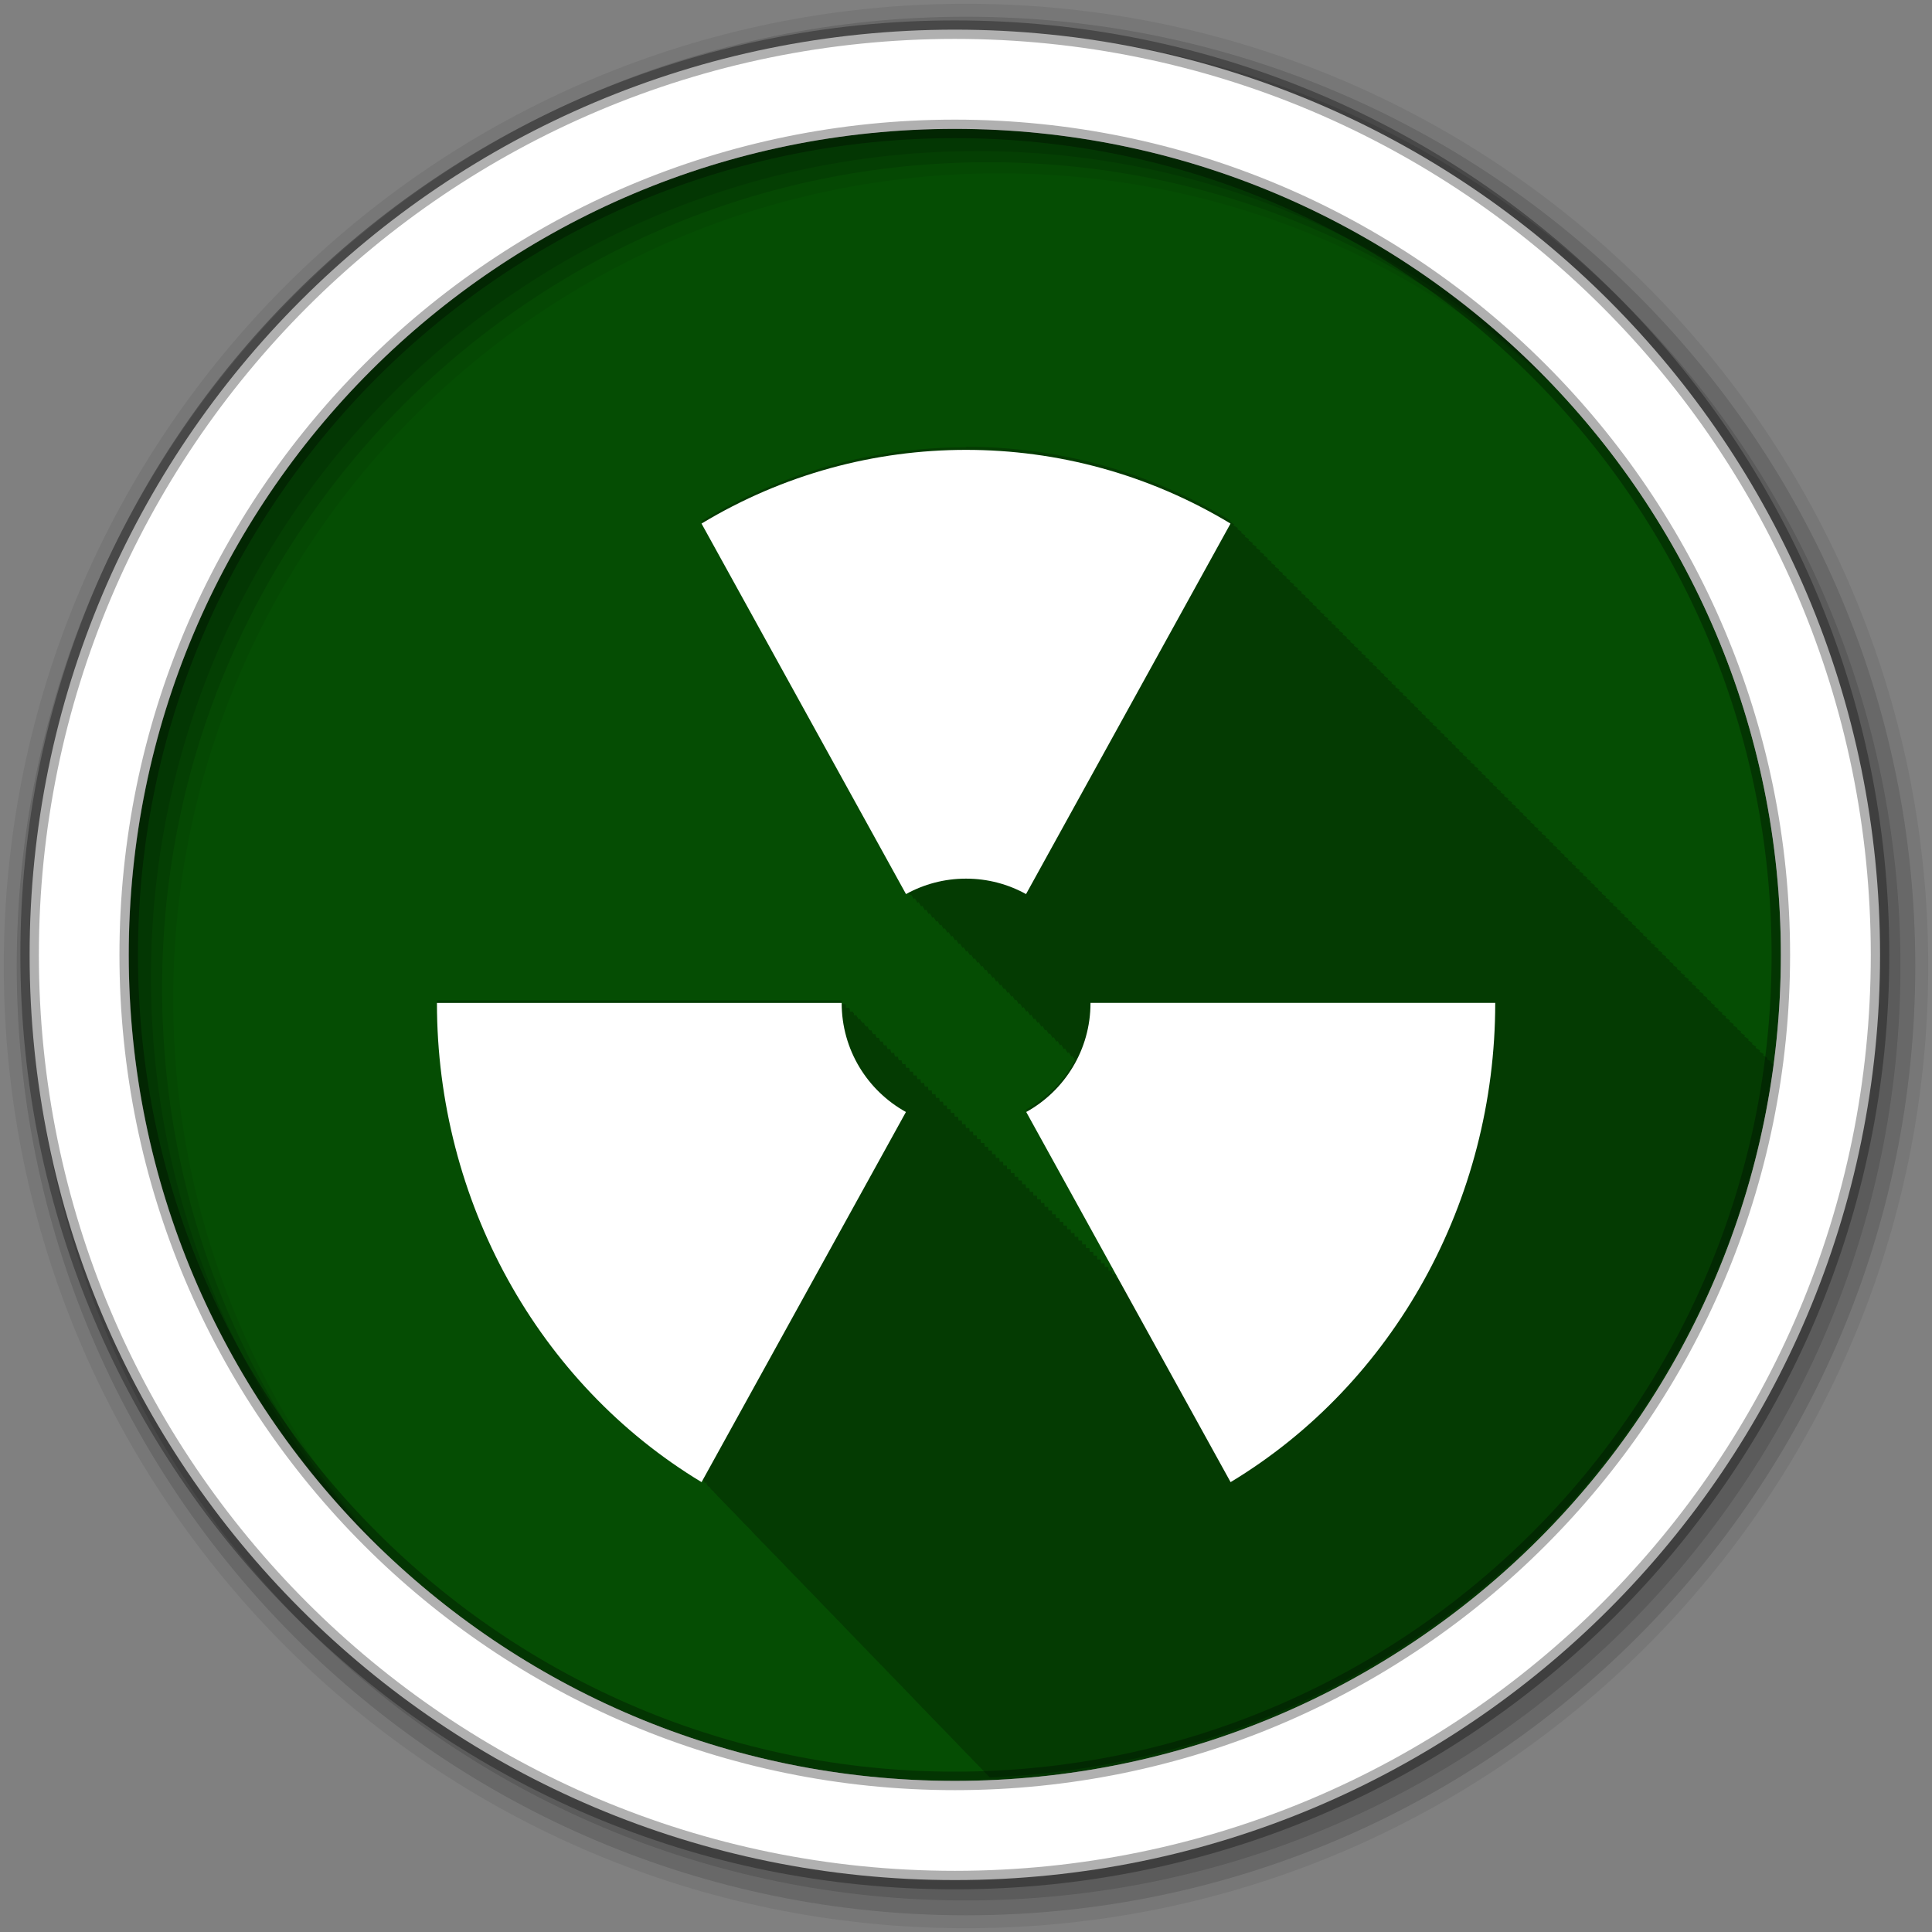 <?xml version="1.0" encoding="UTF-8" standalone="no"?>
<svg
   xmlns:dc="http://purl.org/dc/elements/1.1/"
   xmlns:cc="http://creativecommons.org/ns#"
   xmlns:rdf="http://www.w3.org/1999/02/22-rdf-syntax-ns#"
   xmlns:svg="http://www.w3.org/2000/svg"
   xmlns="http://www.w3.org/2000/svg"
   xmlns:sodipodi="http://sodipodi.sourceforge.net/DTD/sodipodi-0.dtd"
   xmlns:inkscape="http://www.inkscape.org/namespaces/inkscape"
   sodipodi:docname="brasero.svg"
   inkscape:version="0.91 r13725"
   id="svg2"
   version="1.1"
   width="512"
   viewBox="0 0 512 512"
   height="512">
  <rect x="0" y="0" width="512" height="512" fill="#808080" stroke="none"/>
  <defs
     id="defs15" />
  <sodipodi:namedview
     inkscape:current-layer="svg2"
     inkscape:window-maximized="1"
     inkscape:window-y="25"
     inkscape:window-x="0"
     inkscape:cy="256"
     inkscape:cx="256"
     inkscape:zoom="0.4609375"
     showgrid="false"
     id="namedview13"
     inkscape:window-height="999"
     inkscape:window-width="1680"
     inkscape:pageshadow="2"
     inkscape:pageopacity="0"
     guidetolerance="10"
     gridtolerance="10"
     objecttolerance="10"
     borderopacity="1"
     bordercolor="#666666"
     pagecolor="#ffffff" />
  <path
     id="path4"
     d="m471.95 253.05c0 120.9-98.01 218.9-218.9 218.9-120.9 0-218.9-98.01-218.9-218.9 0-120.9 98.01-218.9 218.9-218.9 120.9 0 218.9 98.01 218.9 218.9"
     fill-rule="evenodd"
     fill="#b93d48"
     style="fill:#054D03;fill-opacity:1" />
  <g
     id="g8"
     fill-rule="evenodd">
    <path
       id="path10"
       fill-opacity="0.067"
       d="m256 1c-140.83 0-255 114.17-255 255s114.17 255 255 255 255-114.17 255-255-114.17-255-255-255m8.827 44.931c120.9 0 218.9 98 218.9 218.9s-98 218.9-218.9 218.9-218.93-98-218.93-218.9 98.03-218.9 218.93-218.9" />
    <g
       id="g12"
       fill-opacity="0.129">
      <path
         id="path14"
         d="m256 4.433c-138.94 0-251.57 112.63-251.57 251.57s112.63 251.57 251.57 251.57 251.57-112.63 251.57-251.57-112.63-251.57-251.57-251.57m5.885 38.556c120.9 0 218.9 98 218.9 218.9s-98 218.9-218.9 218.9-218.93-98-218.93-218.9 98.03-218.9 218.93-218.9" />
      <path
         id="path16"
         d="m256 8.356c-136.77 0-247.64 110.87-247.64 247.64s110.87 247.64 247.64 247.64 247.64-110.87 247.64-247.64-110.87-247.64-247.64-247.64m2.942 31.691c120.9 0 218.9 98 218.9 218.9s-98 218.9-218.9 218.9-218.93-98-218.93-218.9 98.03-218.9 218.93-218.9" />
    </g>
    <path
       id="path18"
       d="m253.04 7.859c-135.42 0-245.19 109.78-245.19 245.19 0 135.42 109.78 245.19 245.19 245.19 135.42 0 245.19-109.78 245.19-245.19 0-135.42-109.78-245.19-245.19-245.19zm0 26.297c120.9 0 218.9 98 218.9 218.9s-98 218.9-218.9 218.9-218.93-98-218.93-218.9 98.03-218.9 218.93-218.9z"
       stroke-opacity="0.31"
       stroke="#000"
       stroke-width="4.904"
       fill="#fff" />
  </g>
  <path
     inkscape:connector-curvature="0"
     style="fill-opacity:0.235"
     id="path6"
     d="m 256.03,118.533 c -24.21,0 -48.4,6.442 -70.09,19.531 l 54.19,98.19 c 0.113,-0.062 0.23,-0.126 0.344,-0.188 l 0.656,1.188 c 0.115,-0.063 0.228,-0.125 0.344,-0.188 0.016,0.028 0.656,1.188 0.656,1.188 0.115,-0.063 0.228,-0.125 0.344,-0.188 0.016,0.028 0.656,1.188 0.656,1.188 0.115,-0.063 0.228,-0.125 0.344,-0.188 0.015,0.027 0.625,1.156 0.625,1.156 0.114,-0.063 0.229,-0.126 0.344,-0.188 0.016,0.028 0.656,1.188 0.656,1.188 0.114,-0.063 0.229,-0.126 0.344,-0.188 0.016,0.028 0.656,1.188 0.656,1.188 0.113,-0.062 0.23,-0.126 0.344,-0.188 0.016,0.028 0.656,1.188 0.656,1.188 0.113,-0.062 0.23,-0.126 0.344,-0.188 0.016,0.028 0.656,1.188 0.656,1.188 0.115,-0.063 0.228,-0.125 0.344,-0.188 0.016,0.028 0.656,1.188 0.656,1.188 0.115,-0.063 0.228,-0.125 0.344,-0.188 0.015,0.027 0.625,1.156 0.625,1.156 0.114,-0.063 0.229,-0.126 0.344,-0.188 0.016,0.028 0.656,1.188 0.656,1.188 0.114,-0.063 0.229,-0.126 0.344,-0.188 0.016,0.028 0.656,1.188 0.656,1.188 0.114,-0.063 0.229,-0.126 0.344,-0.188 0.016,0.028 0.656,1.188 0.656,1.188 0.113,-0.062 0.23,-0.126 0.344,-0.188 0.016,0.028 0.656,1.188 0.656,1.188 0.115,-0.063 0.228,-0.125 0.344,-0.188 0.016,0.028 0.656,1.188 0.656,1.188 0.115,-0.063 0.228,-0.125 0.344,-0.188 0.015,0.027 0.625,1.156 0.625,1.156 0.114,-0.063 0.229,-0.126 0.344,-0.188 0.016,0.028 0.656,1.188 0.656,1.188 0.114,-0.063 0.229,-0.126 0.344,-0.188 0.016,0.028 0.656,1.188 0.656,1.188 0.114,-0.063 0.229,-0.126 0.344,-0.188 l 0.656,1.188 c 0.113,-0.062 0.23,-0.126 0.344,-0.188 0.016,0.028 0.656,1.188 0.656,1.188 0.115,-0.063 0.228,-0.125 0.344,-0.188 0.016,0.028 0.656,1.188 0.656,1.188 0.115,-0.063 0.228,-0.125 0.344,-0.188 0.015,0.027 0.625,1.156 0.625,1.156 l 0.031,0 c 0.103,-0.057 0.209,-0.1 0.313,-0.156 0.015,0.027 0.656,1.156 0.656,1.156 0.114,-0.063 0.229,-0.126 0.344,-0.188 0.016,0.028 0.656,1.188 0.656,1.188 0.114,-0.063 0.229,-0.126 0.344,-0.188 0.016,0.028 0.656,1.188 0.656,1.188 0.113,-0.062 0.23,-0.126 0.344,-0.188 0.016,0.028 0.656,1.188 0.656,1.188 0.113,-0.062 0.23,-0.126 0.344,-0.188 0.016,0.028 0.656,1.188 0.656,1.188 0.115,-0.063 0.228,-0.125 0.344,-0.188 0.016,0.028 0.656,1.188 0.656,1.188 0.115,-0.063 0.228,-0.125 0.344,-0.188 0.015,0.027 0.625,1.156 0.625,1.156 0.114,-0.063 0.229,-0.126 0.344,-0.188 0.016,0.028 0.656,1.188 0.656,1.188 0.114,-0.063 0.229,-0.126 0.344,-0.188 0.016,0.028 0.656,1.188 0.656,1.188 0.113,-0.062 0.23,-0.126 0.344,-0.188 0.016,0.028 0.656,1.188 0.656,1.188 0.113,-0.062 0.23,-0.126 0.344,-0.188 0.016,0.028 0.656,1.188 0.656,1.188 0.115,-0.063 0.228,-0.125 0.344,-0.188 0.016,0.028 0.656,1.188 0.656,1.188 0.115,-0.063 0.228,-0.125 0.344,-0.188 0.015,0.027 0.625,1.156 0.625,1.156 0.114,-0.063 0.229,-0.126 0.344,-0.188 0.016,0.028 0.656,1.188 0.656,1.188 0.114,-0.063 0.229,-0.126 0.344,-0.188 0.016,0.028 0.656,1.188 0.656,1.188 0.114,-0.063 0.229,-0.126 0.344,-0.188 0.016,0.028 0.656,1.188 0.656,1.188 0.113,-0.062 0.23,-0.126 0.344,-0.188 0.016,0.028 0.656,1.188 0.656,1.188 0.115,-0.063 0.228,-0.125 0.344,-0.188 0.016,0.028 0.656,1.188 0.656,1.188 0.115,-0.063 0.228,-0.125 0.344,-0.188 0.015,0.027 0.625,1.156 0.625,1.156 0.114,-0.063 0.229,-0.126 0.344,-0.188 0.016,0.028 0.656,1.188 0.656,1.188 0.114,-0.063 0.229,-0.126 0.344,-0.188 0.016,0.028 0.656,1.188 0.656,1.188 0.114,-0.063 0.229,-0.126 0.344,-0.188 0.016,0.028 0.656,1.188 0.656,1.188 0.113,-0.062 0.23,-0.126 0.344,-0.188 0.016,0.028 0.656,1.188 0.656,1.188 -3,5.449 -7.491,9.956 -12.938,12.969 l 24.688,44.719 -0.938,0 c -0.025,-0.317 -0.031,-0.645 -0.031,-0.969 l 0,-0.031 -0.969,0 c -0.025,-0.314 0,-0.617 0,-0.938 l 0,-0.031 -0.969,0 c -0.027,-0.322 -0.031,-0.64 -0.031,-0.969 l 0,-0.031 -0.969,0 c -0.026,-0.318 -0.031,-0.644 -0.031,-0.969 l 0,-0.031 -0.969,0 c -0.028,-0.323 -0.031,-0.638 -0.031,-0.969 l 0,-0.031 -0.938,0 c -0.027,-0.319 -0.063,-0.642 -0.063,-0.969 l 0,-0.031 -0.938,0 c -0.027,-0.317 -0.063,-0.645 -0.063,-0.969 l 0,-0.031 -0.938,0 c -0.027,-0.312 -0.063,-0.649 -0.063,-0.969 l 0,-0.031 -0.938,0 c -0.027,-0.31 -0.031,-0.62 -0.031,-0.938 l 0,-0.031 -0.938,0 c -0.03,-0.326 -0.063,-0.635 -0.063,-0.969 l 0,-0.031 -0.938,0 c -0.03,-0.321 -0.063,-0.64 -0.063,-0.969 l 0,-0.031 -0.938,0 c -0.031,-0.322 -0.063,-0.639 -0.063,-0.969 l 0,-0.031 -0.938,0 c -0.03,-0.317 -0.063,-0.644 -0.063,-0.969 l 0,-0.031 -0.938,0 c -0.031,-0.319 -0.063,-0.642 -0.063,-0.969 l 0,-0.031 -0.906,0 c -0.03,-0.31 -0.063,-0.619 -0.063,-0.938 l 0,-0.031 -0.938,0 c -0.033,-0.322 -0.063,-0.638 -0.063,-0.969 l 0,-0.031 -0.938,0 c -0.034,-0.324 -0.063,-0.636 -0.063,-0.969 l 0,-0.031 -0.938,0 c -0.033,-0.318 -0.063,-0.642 -0.063,-0.969 l 0,-0.031 -0.938,0 c -0.034,-0.32 -0.063,-0.639 -0.063,-0.969 l 0,-0.031 -0.938,0 c -0.034,-0.314 -0.063,-0.645 -0.063,-0.969 l 0,-0.031 -0.906,0 c -0.034,-0.315 -0.063,-0.614 -0.063,-0.938 l 0,-0.031 -0.938,0 c -0.036,-0.319 -0.063,-0.641 -0.063,-0.969 l 0,-0.031 -0.938,0 c -0.037,-0.321 -0.063,-0.638 -0.063,-0.969 l 0,-0.031 -0.906,0 c -0.039,-0.323 -0.094,-0.635 -0.094,-0.969 l 0,-0.031 -0.906,0 c -0.038,-0.316 -0.094,-0.642 -0.094,-0.969 l 0,-0.031 -0.906,0 c -0.039,-0.318 -0.094,-0.64 -0.094,-0.969 l 0,-0.031 -0.906,0 c -0.038,-0.31 -0.063,-0.617 -0.063,-0.938 l 0,-0.031 -0.938,0 c -0.042,-0.323 -0.063,-0.635 -0.063,-0.969 l 0,-0.031 -0.938,0 c -0.041,-0.316 -0.063,-0.642 -0.063,-0.969 l 0,-0.031 -0.938,0 c -0.043,-0.318 -0.063,-0.639 -0.063,-0.969 l 0,-0.031 -0.938,0 c -0.042,-0.311 -0.063,-0.647 -0.063,-0.969 l 0,-0.031 -0.938,0 c -0.043,-0.313 -0.063,-0.644 -0.063,-0.969 l 0,-0.031 -0.906,0 c -0.045,-0.315 -0.094,-0.641 -0.094,-0.969 l 0,-0.031 -0.906,0 c -0.044,-0.308 -0.063,-0.618 -0.063,-0.938 l 0,-0.031 -0.906,0 c -0.05,-0.322 -0.094,-0.633 -0.094,-0.969 l 0,-0.031 -0.906,0 c -0.049,-0.315 -0.094,-0.64 -0.094,-0.969 l 0,-0.031 -0.906,0 c -0.051,-0.316 -0.094,-0.638 -0.094,-0.969 l 0,-0.031 -0.906,0 c -0.05,-0.309 -0.094,-0.645 -0.094,-0.969 l 0,-0.031 -0.906,0 c -0.052,-0.312 -0.094,-0.642 -0.094,-0.969 l 0,-0.031 -0.906,0 c -0.054,-0.312 -0.063,-0.609 -0.063,-0.938 l 0,-0.031 -0.906,0 c -0.058,-0.317 -0.094,-0.635 -0.094,-0.969 l 0,-0.031 -0.906,0 c -0.059,-0.316 -0.094,-0.636 -0.094,-0.969 l 0,-0.031 -0.875,0 c -0.061,-0.314 -0.125,-0.637 -0.125,-0.969 l 0,-0.031 -0.875,0 c -0.063,-0.313 -0.125,-0.637 -0.125,-0.969 l 0,-0.031 -0.875,0 c -0.062,-0.307 -0.125,-0.643 -0.125,-0.969 l 0,-0.031 -0.875,0 c -0.064,-0.306 -0.094,-0.613 -0.094,-0.938 l 0,-0.031 -0.875,0 c -0.073,-0.319 -0.125,-0.627 -0.125,-0.969 l 0,-0.031 -0.875,0 c -0.073,-0.313 -0.125,-0.633 -0.125,-0.969 l 0,-0.031 -0.875,0 c -0.075,-0.31 -0.125,-0.636 -0.125,-0.969 l 0,-0.031 -0.875,0 c -0.079,-0.311 -0.125,-0.633 -0.125,-0.969 l 0,-0.031 -0.844,0 c -0.082,-0.309 -0.156,-0.634 -0.156,-0.969 l 0,-0.031 -0.844,0 c -0.083,-0.303 -0.156,-0.639 -0.156,-0.969 l -0.844,0 c -0.089,-0.306 -0.125,-0.634 -0.125,-0.969 l 0,-0.031 -0.844,0 c -0.097,-0.311 -0.156,-0.626 -0.156,-0.969 l 0,-0.031 -0.844,0 c -0.1,-0.305 -0.156,-0.63 -0.156,-0.969 l 0,-0.031 -0.813,0 c -0.104,-0.302 -0.188,-0.631 -0.188,-0.969 l 0,-0.031 -0.813,0 c -0.107,-0.297 -0.188,-0.635 -0.188,-0.969 l 0,-0.031 -0.781,0 c -0.119,-0.299 -0.219,-0.627 -0.219,-0.969 l 0,-0.031 -0.75,0 c -0.126,-0.296 -0.219,-0.595 -0.219,-0.938 l 0,-0.031 -0.781,0 c -0.138,-0.295 -0.219,-0.621 -0.219,-0.969 l 0,-0.031 -0.75,0 c -0.153,-0.294 -0.25,-0.615 -0.25,-0.969 l 0,-0.031 -0.75,0 c -0.158,-0.283 -0.25,-0.621 -0.25,-0.969 l 0,-0.031 -0.719,0 c -0.177,-0.279 -0.281,-0.613 -0.281,-0.969 l 0,-0.031 -0.656,0 c -0.203,-0.273 -0.344,-0.603 -0.344,-0.969 l 0,-0.031 -0.625,0 c -0.217,-0.257 -0.344,-0.574 -0.344,-0.938 l 0,-0.031 -0.563,0 c -0.267,-0.24 -0.438,-0.581 -0.438,-0.969 l 0,-0.031 -0.438,0 c -0.334,-0.201 -0.563,-0.551 -0.563,-0.969 l 0,-0.031 -0.5,0 0,-0.094 c -0.303,-0.168 -0.5,-0.504 -0.5,-0.875 l 0,-0.031 -0.563,0 c -0.001,-0.084 0,-0.166 0,-0.25 -0.253,-0.14 -0.438,-0.409 -0.438,-0.719 l 0,-0.031 -0.625,0 c -0.001,-0.127 -0.031,-0.248 -0.031,-0.375 -0.202,-0.112 -0.344,-0.346 -0.344,-0.594 l 0,-0.031 -0.719,0 c -0.003,-0.177 0,-0.353 0,-0.531 -0.152,-0.084 -0.25,-0.221 -0.25,-0.406 l 0,-0.031 -0.813,0 c -0.005,-0.231 -0.031,-0.456 -0.031,-0.688 -0.101,-0.056 -0.156,-0.158 -0.156,-0.281 l 0,-0.031 -0.875,0 c -0.007,-0.28 -0.031,-0.562 -0.031,-0.844 -0.05,-0.028 -0.094,-0.063 -0.094,-0.125 l 0,-0.031 -0.969,0 c -0.009,-0.323 -0.031,-0.643 -0.031,-0.969 l 0,-0.031 -107.25,0 c 0,52.36 26.743,100.82 70.13,127 l 0.031,-0.031 c 0.212,0.129 0.413,0.278 0.625,0.406 0,0.26 0.128,0.495 0.344,0.625 l 0.188,-0.344 c 0.032,0.019 0.062,0.043 0.094,0.063 0,0.521 0.287,1.021 0.719,1.281 l 0.094,-0.156 c 0.168,0.468 0.48,0.899 0.906,1.156 l 0.031,-0.031 c 0.211,0.356 0.469,0.67 0.813,0.906 0.233,0.354 0.531,0.686 0.875,0.938 0.239,0.333 0.519,0.622 0.844,0.875 0.251,0.337 0.546,0.642 0.875,0.906 0.266,0.339 0.569,0.666 0.906,0.938 0.277,0.338 0.564,0.662 0.906,0.938 0.221,0.259 0.463,0.493 0.719,0.719 0.254,0.311 0.514,0.606 0.813,0.875 0.257,0.313 0.544,0.601 0.844,0.875 0.315,0.38 0.658,0.737 1.031,1.063 0.253,0.287 0.527,0.556 0.813,0.813 0.217,0.248 0.448,0.491 0.688,0.719 0.247,0.292 0.506,0.578 0.781,0.844 0.33,0.393 0.684,0.745 1.063,1.094 0.293,0.33 0.58,0.67 0.906,0.969 0.274,0.303 0.574,0.598 0.875,0.875 0.283,0.312 0.564,0.62 0.875,0.906 0.285,0.312 0.564,0.619 0.875,0.906 0.287,0.311 0.563,0.619 0.875,0.906 0.19,0.204 0.394,0.399 0.594,0.594 0.379,0.426 0.767,0.832 1.188,1.219 0.292,0.31 0.561,0.649 0.875,0.938 0.288,0.304 0.567,0.622 0.875,0.906 0.137,0.144 0.265,0.298 0.406,0.438 0.299,0.335 0.616,0.654 0.938,0.969 0.269,0.297 0.557,0.562 0.844,0.844 0.344,0.381 0.691,0.739 1.063,1.094 0.055,0.059 0.101,0.129 0.156,0.188 0.038,0.035 0.087,0.059 0.125,0.094 0.072,0.075 0.146,0.145 0.219,0.219 0.35,0.393 0.717,0.788 1.094,1.156 0.084,0.091 0.164,0.191 0.25,0.281 0.069,0.065 0.149,0.123 0.219,0.188 0.041,0.042 0.084,0.083 0.125,0.125 0.308,0.344 0.641,0.674 0.969,1 0.31,0.342 0.639,0.676 0.969,1 0.095,0.103 0.185,0.211 0.281,0.313 0.1,0.095 0.211,0.188 0.313,0.281 0.339,0.378 0.671,0.766 1.031,1.125 0.275,0.299 0.556,0.588 0.844,0.875 0.286,0.312 0.606,0.608 0.906,0.906 0.274,0.297 0.557,0.59 0.844,0.875 0.334,0.362 0.679,0.718 1.031,1.063 0.045,0.048 0.079,0.108 0.125,0.156 0.163,0.158 0.333,0.315 0.5,0.469 0.283,0.308 0.579,0.61 0.875,0.906 0.279,0.302 0.553,0.615 0.844,0.906 0.276,0.298 0.557,0.587 0.844,0.875 0.492,0.532 1,1.064 1.531,1.563 0.326,0.358 0.659,0.718 1,1.063 0.29,0.313 0.605,0.604 0.906,0.906 0.272,0.293 0.531,0.591 0.813,0.875 0.26,0.28 0.543,0.54 0.813,0.813 0.33,0.357 0.656,0.719 1,1.063 0.251,0.268 0.523,0.521 0.781,0.781 0.095,0.102 0.185,0.211 0.281,0.313 0.157,0.155 0.309,0.317 0.469,0.469 0.275,0.297 0.56,0.587 0.844,0.875 0.29,0.313 0.606,0.602 0.906,0.906 0.281,0.302 0.554,0.613 0.844,0.906 0.277,0.298 0.558,0.585 0.844,0.875 0.235,0.253 0.477,0.503 0.719,0.75 0.309,0.335 0.649,0.643 0.969,0.969 0.291,0.313 0.575,0.633 0.875,0.938 0.351,0.377 0.729,0.729 1.094,1.094 0.036,0.038 0.058,0.088 0.094,0.125 0.146,0.145 0.289,0.294 0.438,0.438 0.275,0.297 0.561,0.586 0.844,0.875 0.305,0.329 0.622,0.648 0.938,0.969 0.029,0.033 0.064,0.061 0.094,0.094 0.176,0.188 0.352,0.377 0.531,0.563 0.409,0.444 0.824,0.884 1.25,1.313 0.041,0.043 0.084,0.082 0.125,0.125 0.083,0.083 0.166,0.168 0.25,0.25 0.146,0.151 0.29,0.32 0.438,0.469 0.06,0.064 0.127,0.124 0.188,0.188 0.082,0.082 0.167,0.169 0.25,0.25 0.072,0.075 0.146,0.144 0.219,0.219 0.352,0.378 0.699,0.758 1.063,1.125 0.05,0.053 0.106,0.103 0.156,0.156 0.095,0.095 0.186,0.187 0.281,0.281 0.138,0.143 0.267,0.296 0.406,0.438 0.05,0.053 0.106,0.103 0.156,0.156 0.104,0.104 0.208,0.209 0.313,0.313 0.051,0.053 0.105,0.104 0.156,0.156 0.582,0.624 1.169,1.248 1.781,1.844 0.101,0.107 0.211,0.206 0.313,0.313 0.116,0.116 0.227,0.229 0.344,0.344 0.062,0.063 0.126,0.124 0.188,0.188 0.107,0.115 0.204,0.23 0.313,0.344 0.125,0.125 0.249,0.251 0.375,0.375 0.041,0.042 0.084,0.083 0.125,0.125 0.116,0.124 0.227,0.252 0.344,0.375 0.134,0.134 0.271,0.273 0.406,0.406 0.021,0.021 0.042,0.041 0.063,0.063 0.127,0.137 0.246,0.271 0.375,0.406 0.135,0.136 0.269,0.272 0.406,0.406 0.295,0.317 0.604,0.627 0.906,0.938 0.135,0.144 0.27,0.295 0.406,0.438 0.144,0.145 0.292,0.294 0.438,0.438 0.047,0.048 0.078,0.108 0.125,0.156 0.09,0.096 0.191,0.186 0.281,0.281 0.148,0.149 0.288,0.29 0.438,0.438 0.041,0.042 0.084,0.083 0.125,0.125 0.096,0.103 0.184,0.211 0.281,0.313 0.156,0.158 0.31,0.313 0.469,0.469 0.015,0.016 0.016,0.047 0.031,0.063 0.11,0.117 0.233,0.227 0.344,0.344 0.162,0.163 0.336,0.308 0.5,0.469 0.637,0.681 1.269,1.38 1.938,2.031 0.04,0.043 0.085,0.083 0.125,0.125 0.178,0.179 0.351,0.354 0.531,0.531 0.107,0.114 0.205,0.231 0.313,0.344 0.186,0.188 0.374,0.377 0.563,0.563 0.162,0.173 0.305,0.361 0.469,0.531 0.198,0.198 0.393,0.398 0.594,0.594 0.02,0.022 0.042,0.041 0.063,0.063 0.093,0.094 0.188,0.188 0.281,0.281 0.171,0.184 0.356,0.353 0.531,0.531 106.61,-4.443 193.52,-85.1 207.63,-188.94 -0.251,-0.144 -0.5,-0.29 -0.75,-0.438 10e-4,-0.002 0.188,-0.313 0.188,-0.313 -0.393,-0.237 -0.793,-0.455 -1.188,-0.688 10e-4,-0.002 0.188,-0.313 0.188,-0.313 -0.393,-0.237 -0.793,-0.455 -1.188,-0.688 10e-4,-0.002 0.188,-0.313 0.188,-0.313 -0.373,-0.225 -0.75,-0.435 -1.125,-0.656 l 0.156,-0.313 c -0.39,-0.235 -0.796,-0.457 -1.188,-0.688 10e-4,-0.002 0.188,-0.313 0.188,-0.313 -0.393,-0.237 -0.793,-0.455 -1.188,-0.688 10e-4,-0.002 0.188,-0.313 0.188,-0.313 -0.393,-0.237 -0.793,-0.455 -1.188,-0.688 10e-4,-0.002 0.188,-0.313 0.188,-0.313 -0.393,-0.237 -0.793,-0.455 -1.188,-0.688 l 0.188,-0.313 c -0.393,-0.237 -0.793,-0.455 -1.188,-0.688 10e-4,-0.002 0.188,-0.313 0.188,-0.313 -0.373,-0.225 -0.75,-0.435 -1.125,-0.656 10e-4,-0.002 0.156,-0.313 0.156,-0.313 l -0.031,0 c -0.384,-0.232 -0.771,-0.46 -1.156,-0.688 0.001,-0.002 0.188,-0.313 0.188,-0.313 -0.393,-0.237 -0.793,-0.455 -1.188,-0.688 l 0.188,-0.313 c -0.393,-0.237 -0.793,-0.455 -1.188,-0.688 0.001,-0.002 0.188,-0.313 0.188,-0.313 -0.393,-0.237 -0.793,-0.455 -1.188,-0.688 0.001,-0.002 0.188,-0.313 0.188,-0.313 -0.393,-0.237 -0.793,-0.455 -1.188,-0.688 0.001,-0.002 0.188,-0.313 0.188,-0.313 -0.393,-0.237 -0.793,-0.455 -1.188,-0.688 l 0.188,-0.313 c -0.373,-0.225 -0.75,-0.435 -1.125,-0.656 0.001,-0.002 0.156,-0.313 0.156,-0.313 -0.393,-0.237 -0.793,-0.455 -1.188,-0.688 10e-4,-0.002 0.188,-0.313 0.188,-0.313 -0.393,-0.237 -0.793,-0.455 -1.188,-0.688 10e-4,-0.002 0.188,-0.313 0.188,-0.313 -0.393,-0.237 -0.793,-0.455 -1.188,-0.688 10e-4,-0.002 0.188,-0.313 0.188,-0.313 -0.393,-0.237 -0.793,-0.455 -1.188,-0.688 10e-4,-0.002 0.188,-0.313 0.188,-0.313 -0.393,-0.237 -0.793,-0.455 -1.188,-0.688 10e-4,-0.002 0.188,-0.313 0.188,-0.313 -0.373,-0.225 -0.75,-0.435 -1.125,-0.656 0.001,-0.002 0.156,-0.313 0.156,-0.313 -0.393,-0.237 -0.793,-0.455 -1.188,-0.688 10e-4,-0.002 0.188,-0.313 0.188,-0.313 -0.393,-0.237 -0.793,-0.455 -1.188,-0.688 10e-4,-0.002 0.188,-0.313 0.188,-0.313 -0.393,-0.237 -0.793,-0.455 -1.188,-0.688 10e-4,-0.002 0.188,-0.313 0.188,-0.313 -0.393,-0.237 -0.793,-0.455 -1.188,-0.688 l 0.188,-0.313 c -0.393,-0.237 -0.793,-0.455 -1.188,-0.688 10e-4,-0.002 0.188,-0.313 0.188,-0.313 -0.373,-0.225 -0.75,-0.435 -1.125,-0.656 0.001,-0.002 0.156,-0.313 0.156,-0.313 -0.39,-0.235 -0.796,-0.457 -1.188,-0.688 10e-4,-0.002 0.188,-0.313 0.188,-0.313 -0.393,-0.237 -0.793,-0.455 -1.188,-0.688 10e-4,-0.002 0.188,-0.313 0.188,-0.313 -0.393,-0.237 -0.793,-0.455 -1.188,-0.688 10e-4,-0.002 0.188,-0.313 0.188,-0.313 -0.393,-0.237 -0.793,-0.455 -1.188,-0.688 10e-4,-0.002 0.188,-0.313 0.188,-0.313 -0.393,-0.237 -0.793,-0.455 -1.188,-0.688 10e-4,-0.002 0.188,-0.313 0.188,-0.313 -0.393,-0.237 -0.793,-0.455 -1.188,-0.688 l 0.188,-0.313 c -0.373,-0.225 -0.75,-0.435 -1.125,-0.656 10e-4,-0.002 0.156,-0.313 0.156,-0.313 -0.393,-0.237 -0.793,-0.455 -1.188,-0.688 10e-4,-0.002 0.188,-0.313 0.188,-0.313 -0.393,-0.237 -0.793,-0.455 -1.188,-0.688 10e-4,-0.002 0.188,-0.313 0.188,-0.313 -0.393,-0.237 -0.793,-0.455 -1.188,-0.688 l 0.188,-0.313 c -0.393,-0.237 -0.793,-0.455 -1.188,-0.688 10e-4,-0.002 0.188,-0.313 0.188,-0.313 -0.393,-0.237 -0.793,-0.455 -1.188,-0.688 10e-4,-0.002 0.188,-0.313 0.188,-0.313 -0.373,-0.225 -0.75,-0.435 -1.125,-0.656 10e-4,-0.002 0.156,-0.313 0.156,-0.313 -0.393,-0.237 -0.793,-0.455 -1.188,-0.688 10e-4,-0.002 0.188,-0.313 0.188,-0.313 -0.393,-0.237 -0.793,-0.455 -1.188,-0.688 l 0.188,-0.313 c -0.393,-0.237 -0.793,-0.455 -1.188,-0.688 10e-4,-0.002 0.188,-0.313 0.188,-0.313 -0.393,-0.237 -0.793,-0.455 -1.188,-0.688 10e-4,-0.002 0.188,-0.313 0.188,-0.313 -0.393,-0.237 -0.793,-0.455 -1.188,-0.688 l 0.188,-0.313 c -0.373,-0.225 -0.75,-0.435 -1.125,-0.656 l 0.156,-0.313 c -0.391,-0.236 -0.795,-0.456 -1.188,-0.688 10e-4,-0.002 0.188,-0.313 0.188,-0.313 -0.393,-0.237 -0.793,-0.455 -1.188,-0.688 10e-4,-0.002 0.188,-0.313 0.188,-0.313 -0.393,-0.237 -0.793,-0.455 -1.188,-0.688 l 0.188,-0.313 c -0.393,-0.237 -0.793,-0.455 -1.188,-0.688 10e-4,-0.002 0.188,-0.313 0.188,-0.313 -0.393,-0.237 -0.793,-0.455 -1.188,-0.688 10e-4,-0.002 0.188,-0.313 0.188,-0.313 -0.373,-0.225 -0.75,-0.435 -1.125,-0.656 10e-4,-0.002 0.156,-0.313 0.156,-0.313 -0.39,-0.235 -0.796,-0.457 -1.188,-0.688 l 0.188,-0.313 c -0.393,-0.237 -0.793,-0.455 -1.188,-0.688 l 0.188,-0.313 c -0.393,-0.237 -0.793,-0.455 -1.188,-0.688 0.001,-0.002 0.188,-0.313 0.188,-0.313 -0.393,-0.237 -0.793,-0.455 -1.188,-0.688 l 0.188,-0.313 c -0.393,-0.237 -0.793,-0.455 -1.188,-0.688 l 0.188,-0.313 c -0.393,-0.237 -0.793,-0.455 -1.188,-0.688 0.001,-0.002 0.188,-0.313 0.188,-0.313 -0.373,-0.225 -0.75,-0.435 -1.125,-0.656 10e-4,-0.002 0.156,-0.313 0.156,-0.313 -0.393,-0.237 -0.793,-0.455 -1.188,-0.688 l 0.188,-0.313 c -0.393,-0.237 -0.793,-0.455 -1.188,-0.688 l 0.188,-0.313 c -0.393,-0.237 -0.793,-0.455 -1.188,-0.688 0.001,-0.002 0.188,-0.313 0.188,-0.313 -0.393,-0.237 -0.793,-0.455 -1.188,-0.688 0.001,-0.002 0.188,-0.313 0.188,-0.313 -0.393,-0.237 -0.793,-0.455 -1.188,-0.688 l 0.188,-0.313 c -0.373,-0.225 -0.75,-0.435 -1.125,-0.656 l 0.156,-0.313 c -0.393,-0.237 -0.793,-0.455 -1.188,-0.688 0.001,-0.002 0.188,-0.313 0.188,-0.313 -0.393,-0.237 -0.793,-0.455 -1.188,-0.688 0.001,-0.002 0.188,-0.313 0.188,-0.313 -0.393,-0.237 -0.793,-0.455 -1.188,-0.688 l 0.188,-0.313 c -0.393,-0.237 -0.793,-0.455 -1.188,-0.688 l 0.188,-0.313 c -0.393,-0.237 -0.793,-0.455 -1.188,-0.688 0.001,-0.002 0.188,-0.313 0.188,-0.313 -0.373,-0.225 -0.75,-0.435 -1.125,-0.656 0.001,-0.002 0.156,-0.313 0.156,-0.313 -0.39,-0.235 -0.796,-0.457 -1.188,-0.688 l 0.188,-0.313 c -0.393,-0.237 -0.793,-0.455 -1.188,-0.688 0.001,-0.002 0.188,-0.313 0.188,-0.313 -0.393,-0.237 -0.793,-0.455 -1.188,-0.688 0.001,-0.002 0.188,-0.313 0.188,-0.313 -0.393,-0.237 -0.793,-0.455 -1.188,-0.688 0.001,-0.002 0.188,-0.313 0.188,-0.313 -0.393,-0.237 -0.793,-0.455 -1.188,-0.688 l 0.188,-0.313 c -0.393,-0.237 -0.793,-0.455 -1.188,-0.688 0.001,-0.002 0.188,-0.313 0.188,-0.313 -0.373,-0.225 -0.75,-0.435 -1.125,-0.656 0.001,-0.002 0.156,-0.313 0.156,-0.313 -0.393,-0.237 -0.793,-0.455 -1.188,-0.688 l 0.188,-0.313 c -0.393,-0.237 -0.793,-0.455 -1.188,-0.688 10e-4,-0.002 0.188,-0.313 0.188,-0.313 -0.393,-0.237 -0.793,-0.455 -1.188,-0.688 10e-4,-0.002 0.188,-0.313 0.188,-0.313 -0.393,-0.237 -0.793,-0.455 -1.188,-0.688 10e-4,-0.002 0.188,-0.313 0.188,-0.313 -0.393,-0.237 -0.793,-0.455 -1.188,-0.688 10e-4,-0.002 0.188,-0.313 0.188,-0.313 -0.373,-0.225 -0.75,-0.435 -1.125,-0.656 0.001,-0.002 0.156,-0.313 0.156,-0.313 -0.393,-0.237 -0.793,-0.455 -1.188,-0.688 10e-4,-0.002 0.188,-0.313 0.188,-0.313 -0.393,-0.237 -0.793,-0.455 -1.188,-0.688 10e-4,-0.002 0.188,-0.313 0.188,-0.313 -0.393,-0.237 -0.793,-0.455 -1.188,-0.688 10e-4,-0.002 0.188,-0.313 0.188,-0.313 -0.393,-0.237 -0.793,-0.455 -1.188,-0.688 10e-4,-0.002 0.188,-0.313 0.188,-0.313 -0.393,-0.237 -0.793,-0.455 -1.188,-0.688 10e-4,-0.002 0.188,-0.313 0.188,-0.313 -0.373,-0.225 -0.75,-0.435 -1.125,-0.656 0.001,-0.002 0.156,-0.313 0.156,-0.313 -0.391,-0.236 -0.795,-0.456 -1.188,-0.688 10e-4,-0.002 0.188,-0.313 0.188,-0.313 -0.393,-0.237 -0.793,-0.455 -1.188,-0.688 10e-4,-0.002 0.188,-0.313 0.188,-0.313 -0.393,-0.237 -0.793,-0.455 -1.188,-0.688 10e-4,-0.002 0.188,-0.313 0.188,-0.313 -0.393,-0.237 -0.793,-0.455 -1.188,-0.688 10e-4,-0.002 0.188,-0.313 0.188,-0.313 -0.393,-0.237 -0.793,-0.455 -1.188,-0.688 10e-4,-0.002 0.188,-0.313 0.188,-0.313 -0.373,-0.225 -0.75,-0.435 -1.125,-0.656 10e-4,-0.002 0.156,-0.313 0.156,-0.313 -0.39,-0.235 -0.796,-0.457 -1.188,-0.688 10e-4,-0.002 0.188,-0.313 0.188,-0.313 -0.393,-0.237 -0.793,-0.455 -1.188,-0.688 10e-4,-0.002 0.188,-0.313 0.188,-0.313 -0.393,-0.237 -0.793,-0.455 -1.188,-0.688 10e-4,-0.002 0.188,-0.313 0.188,-0.313 -0.393,-0.237 -0.793,-0.455 -1.188,-0.688 10e-4,-0.002 0.188,-0.313 0.188,-0.313 -0.393,-0.237 -0.793,-0.455 -1.188,-0.688 10e-4,-0.002 0.188,-0.313 0.188,-0.313 -0.393,-0.237 -0.793,-0.455 -1.188,-0.688 10e-4,-0.002 0.188,-0.313 0.188,-0.313 -0.373,-0.225 -0.75,-0.435 -1.125,-0.656 10e-4,-0.002 0.156,-0.313 0.156,-0.313 -0.393,-0.237 -0.793,-0.455 -1.188,-0.688 10e-4,-0.002 0.188,-0.313 0.188,-0.313 -0.393,-0.237 -0.793,-0.455 -1.188,-0.688 10e-4,-0.002 0.188,-0.313 0.188,-0.313 -0.393,-0.237 -0.793,-0.455 -1.188,-0.688 10e-4,-0.002 0.188,-0.313 0.188,-0.313 -0.393,-0.237 -0.793,-0.455 -1.188,-0.688 10e-4,-0.002 0.188,-0.313 0.188,-0.313 -0.393,-0.237 -0.793,-0.455 -1.188,-0.688 10e-4,-0.002 0.188,-0.313 0.188,-0.313 -0.373,-0.225 -0.75,-0.435 -1.125,-0.656 10e-4,-0.002 0.156,-0.313 0.156,-0.313 -0.393,-0.237 -0.793,-0.455 -1.188,-0.688 0.001,-0.002 0.188,-0.313 0.188,-0.313 -0.393,-0.237 -0.793,-0.455 -1.188,-0.688 0.001,-0.002 0.188,-0.313 0.188,-0.313 -0.393,-0.237 -0.793,-0.455 -1.188,-0.688 0.001,-0.002 0.188,-0.313 0.188,-0.313 -0.393,-0.237 -0.793,-0.455 -1.188,-0.688 0.001,-0.002 0.188,-0.313 0.188,-0.313 -0.393,-0.237 -0.793,-0.455 -1.188,-0.688 0.001,-0.002 0.188,-0.313 0.188,-0.313 -0.373,-0.225 -0.75,-0.435 -1.125,-0.656 10e-4,-0.002 0.156,-0.313 0.156,-0.313 -0.39,-0.235 -0.796,-0.457 -1.188,-0.688 0.001,-0.002 0.188,-0.313 0.188,-0.313 -0.393,-0.237 -0.793,-0.455 -1.188,-0.688 0.001,-0.002 0.188,-0.313 0.188,-0.313 -0.393,-0.237 -0.793,-0.455 -1.188,-0.688 0.001,-0.002 0.188,-0.313 0.188,-0.313 -0.393,-0.237 -0.793,-0.455 -1.188,-0.688 0.001,-0.002 0.188,-0.313 0.188,-0.313 -0.393,-0.237 -0.793,-0.455 -1.188,-0.688 0.001,-0.002 0.188,-0.313 0.188,-0.313 -0.393,-0.237 -0.793,-0.455 -1.188,-0.688 0.001,-0.002 0.188,-0.313 0.188,-0.313 -0.373,-0.225 -0.75,-0.435 -1.125,-0.656 10e-4,-0.002 0.156,-0.313 0.156,-0.313 -0.393,-0.237 -0.793,-0.455 -1.188,-0.688 0.001,-0.002 0.188,-0.313 0.188,-0.313 -0.393,-0.237 -0.793,-0.455 -1.188,-0.688 l 0.13,-0.35 c -0.393,-0.237 -0.793,-0.455 -1.188,-0.688 0.001,-0.002 0.188,-0.313 0.188,-0.313 -0.393,-0.237 -0.793,-0.455 -1.188,-0.688 0.001,-0.002 0.188,-0.313 0.188,-0.313 -0.393,-0.237 -0.793,-0.455 -1.188,-0.688 0.001,-0.002 0.188,-0.313 0.188,-0.313 -0.373,-0.225 -0.75,-0.435 -1.125,-0.656 0.001,-0.002 0.156,-0.313 0.156,-0.313 -0.393,-0.237 -0.793,-0.455 -1.188,-0.688 10e-4,-0.002 0.188,-0.313 0.188,-0.313 -0.393,-0.237 -0.793,-0.455 -1.188,-0.688 10e-4,-0.002 0.188,-0.313 0.188,-0.313 -0.393,-0.237 -0.793,-0.455 -1.188,-0.688 10e-4,-0.002 0.188,-0.313 0.188,-0.313 -0.393,-0.237 -0.793,-0.455 -1.188,-0.688 10e-4,-0.002 0.188,-0.313 0.188,-0.313 -0.393,-0.237 -0.793,-0.455 -1.188,-0.688 10e-4,-0.002 0.188,-0.313 0.188,-0.313 -0.373,-0.225 -0.75,-0.435 -1.125,-0.656 0.001,-0.002 0.156,-0.313 0.156,-0.313 -0.393,-0.237 -0.793,-0.455 -1.188,-0.688 10e-4,-0.002 0.188,-0.313 0.188,-0.313 -0.393,-0.237 -0.793,-0.455 -1.188,-0.688 10e-4,-0.002 0.188,-0.313 0.188,-0.313 -0.393,-0.237 -0.793,-0.455 -1.188,-0.688 10e-4,-0.002 0.188,-0.313 0.188,-0.313 -0.393,-0.237 -0.793,-0.455 -1.188,-0.688 10e-4,-0.002 0.188,-0.313 0.188,-0.313 -0.393,-0.237 -0.793,-0.455 -1.188,-0.688 10e-4,-0.002 0.188,-0.313 0.188,-0.313 -0.373,-0.225 -0.75,-0.435 -1.125,-0.656 0.001,-0.002 0.156,-0.313 0.156,-0.313 -0.39,-0.235 -0.796,-0.457 -1.188,-0.688 10e-4,-0.002 0.188,-0.313 0.188,-0.313 -0.393,-0.237 -0.793,-0.455 -1.188,-0.688 l 0.188,-0.313 c -0.393,-0.237 -0.793,-0.455 -1.188,-0.688 l 0.188,-0.313 c -21.691,-13.09 -45.886,-19.531 -70.09,-19.531 m 40.656,220.22 0.531,0.969 -0.5,0 c -0.025,-0.321 -0.031,-0.641 -0.031,-0.969 m 1.031,1.875 0.063,0.094 -0.063,0 c -0.002,-0.031 0.002,-0.062 0,-0.094" />
  <path
     id="path66"
     fill="#fff"
     d="m256 119.22c-24.21 0-48.4 6.442-70.09 19.531l54.19 98.19c4.72-2.606 10.134-4.094 15.906-4.094 5.773 0 11.187 1.488 15.906 4.094l54.19-98.19c-21.691-13.09-45.886-19.531-70.09-19.531m-140.22 146.56c0 52.36 26.743 100.82 70.13 127l54.16-98.09c-10.159-5.621-17.03-16.442-17.03-28.875v-0.031h-107.25m173.19 0v0.031c0 12.433-6.872 23.254-17.03 28.875l54.16 98.09c43.38-26.18 70.13-74.64 70.13-127h-107.25" />
</svg>
